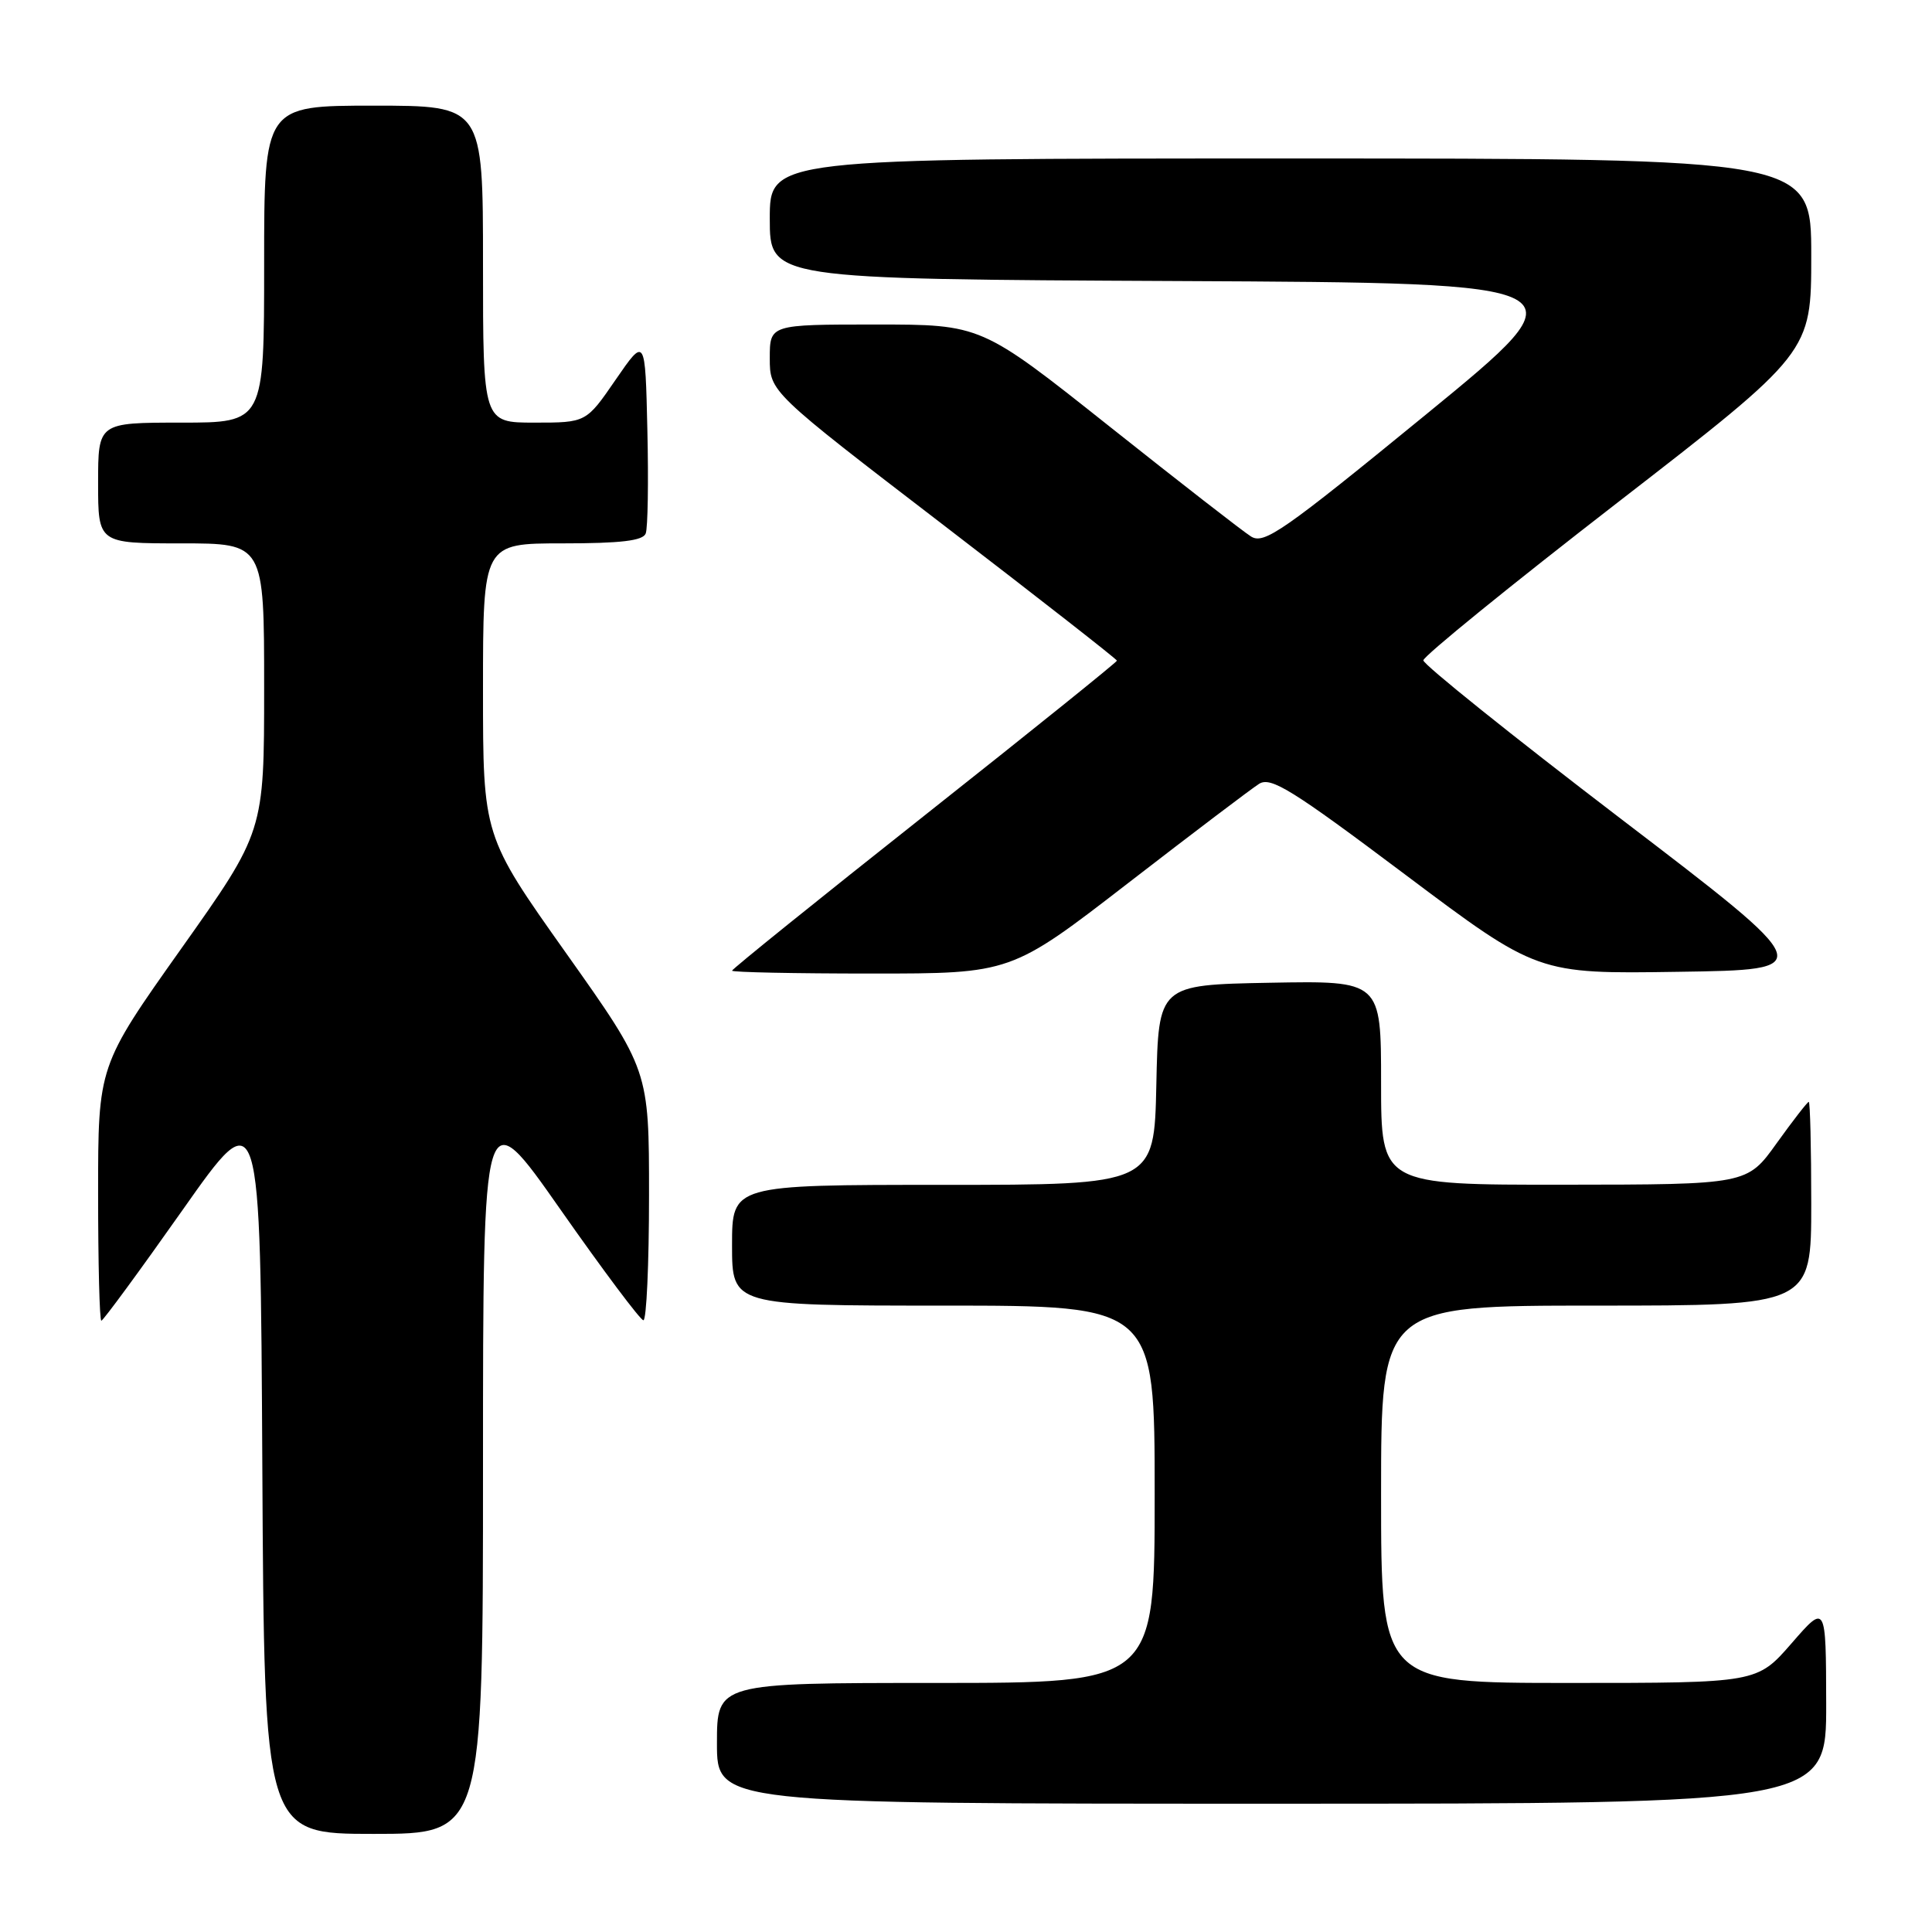 <?xml version="1.0" encoding="UTF-8" standalone="no"?>
<!DOCTYPE svg PUBLIC "-//W3C//DTD SVG 1.1//EN" "http://www.w3.org/Graphics/SVG/1.1/DTD/svg11.dtd" >
<svg xmlns="http://www.w3.org/2000/svg" xmlns:xlink="http://www.w3.org/1999/xlink" version="1.1" viewBox="0 0 256 256">
 <g >
 <path fill="currentColor"
d=" M 64.00 194.30 C 64.00 145.61 64.00 145.61 74.25 160.25 C 79.89 168.30 84.84 174.91 85.25 174.94 C 85.66 174.98 86.00 167.53 86.00 158.40 C 86.00 141.80 86.00 141.80 75.00 126.28 C 64.00 110.76 64.00 110.76 64.00 91.38 C 64.00 72.00 64.00 72.00 74.53 72.00 C 82.27 72.00 85.20 71.65 85.56 70.69 C 85.84 69.98 85.94 63.82 85.78 57.00 C 85.50 44.62 85.50 44.62 81.58 50.31 C 77.67 56.00 77.67 56.00 70.83 56.00 C 64.00 56.00 64.00 56.00 64.00 35.00 C 64.00 14.00 64.00 14.00 49.50 14.00 C 35.00 14.00 35.00 14.00 35.00 35.00 C 35.00 56.00 35.00 56.00 24.00 56.00 C 13.00 56.00 13.00 56.00 13.00 64.00 C 13.00 72.00 13.00 72.00 24.00 72.00 C 35.00 72.00 35.00 72.00 35.00 91.10 C 35.00 110.20 35.00 110.20 24.00 125.72 C 13.00 141.24 13.00 141.24 13.00 158.12 C 13.00 167.40 13.19 175.00 13.43 175.00 C 13.66 175.00 18.50 168.41 24.18 160.35 C 34.50 145.69 34.50 145.69 34.76 194.35 C 35.02 243.00 35.02 243.00 49.51 243.00 C 64.00 243.00 64.00 243.00 64.00 194.30 Z  M 241.98 225.75 C 241.95 212.50 241.95 212.50 237.39 217.75 C 232.82 223.00 232.82 223.00 207.91 223.00 C 183.00 223.00 183.00 223.00 183.00 198.00 C 183.00 173.00 183.00 173.00 211.50 173.00 C 240.00 173.00 240.00 173.00 240.00 159.50 C 240.00 152.07 239.85 146.00 239.67 146.00 C 239.50 146.00 237.58 148.47 235.42 151.48 C 231.50 156.96 231.50 156.96 207.25 156.98 C 183.00 157.00 183.00 157.00 183.00 143.47 C 183.00 129.95 183.00 129.95 168.25 130.22 C 153.50 130.50 153.50 130.50 153.22 143.75 C 152.94 157.00 152.94 157.00 124.97 157.00 C 97.00 157.00 97.00 157.00 97.00 165.00 C 97.00 173.00 97.00 173.00 125.00 173.00 C 153.00 173.00 153.00 173.00 153.00 198.00 C 153.00 223.00 153.00 223.00 124.00 223.00 C 95.00 223.00 95.00 223.00 95.00 231.00 C 95.00 239.00 95.00 239.00 168.50 239.00 C 242.00 239.00 242.00 239.00 241.98 225.75 Z  M 149.50 117.00 C 158.04 110.40 165.84 104.49 166.84 103.86 C 168.40 102.89 171.18 104.61 186.20 115.89 C 203.73 129.05 203.73 129.05 222.35 128.77 C 240.97 128.50 240.97 128.50 214.78 108.50 C 200.38 97.50 188.60 88.05 188.60 87.50 C 188.61 86.95 200.18 77.55 214.31 66.61 C 240.00 46.72 240.00 46.72 240.00 33.86 C 240.00 21.00 240.00 21.00 171.00 21.00 C 102.00 21.00 102.00 21.00 102.00 28.99 C 102.00 36.98 102.00 36.98 156.12 37.24 C 210.24 37.50 210.24 37.50 188.98 54.90 C 170.02 70.41 167.50 72.17 165.77 71.09 C 164.71 70.43 156.23 63.83 146.93 56.44 C 130.01 43.00 130.01 43.00 116.01 43.00 C 102.00 43.00 102.00 43.00 102.00 47.46 C 102.00 51.92 102.00 51.92 125.00 69.56 C 137.65 79.27 148.00 87.36 148.00 87.54 C 148.00 87.73 136.53 96.96 122.50 108.06 C 108.47 119.16 97.00 128.41 97.00 128.62 C 97.00 128.83 105.32 129.00 115.49 129.00 C 133.97 129.00 133.97 129.00 149.50 117.00 Z "/>
</g>
</svg>